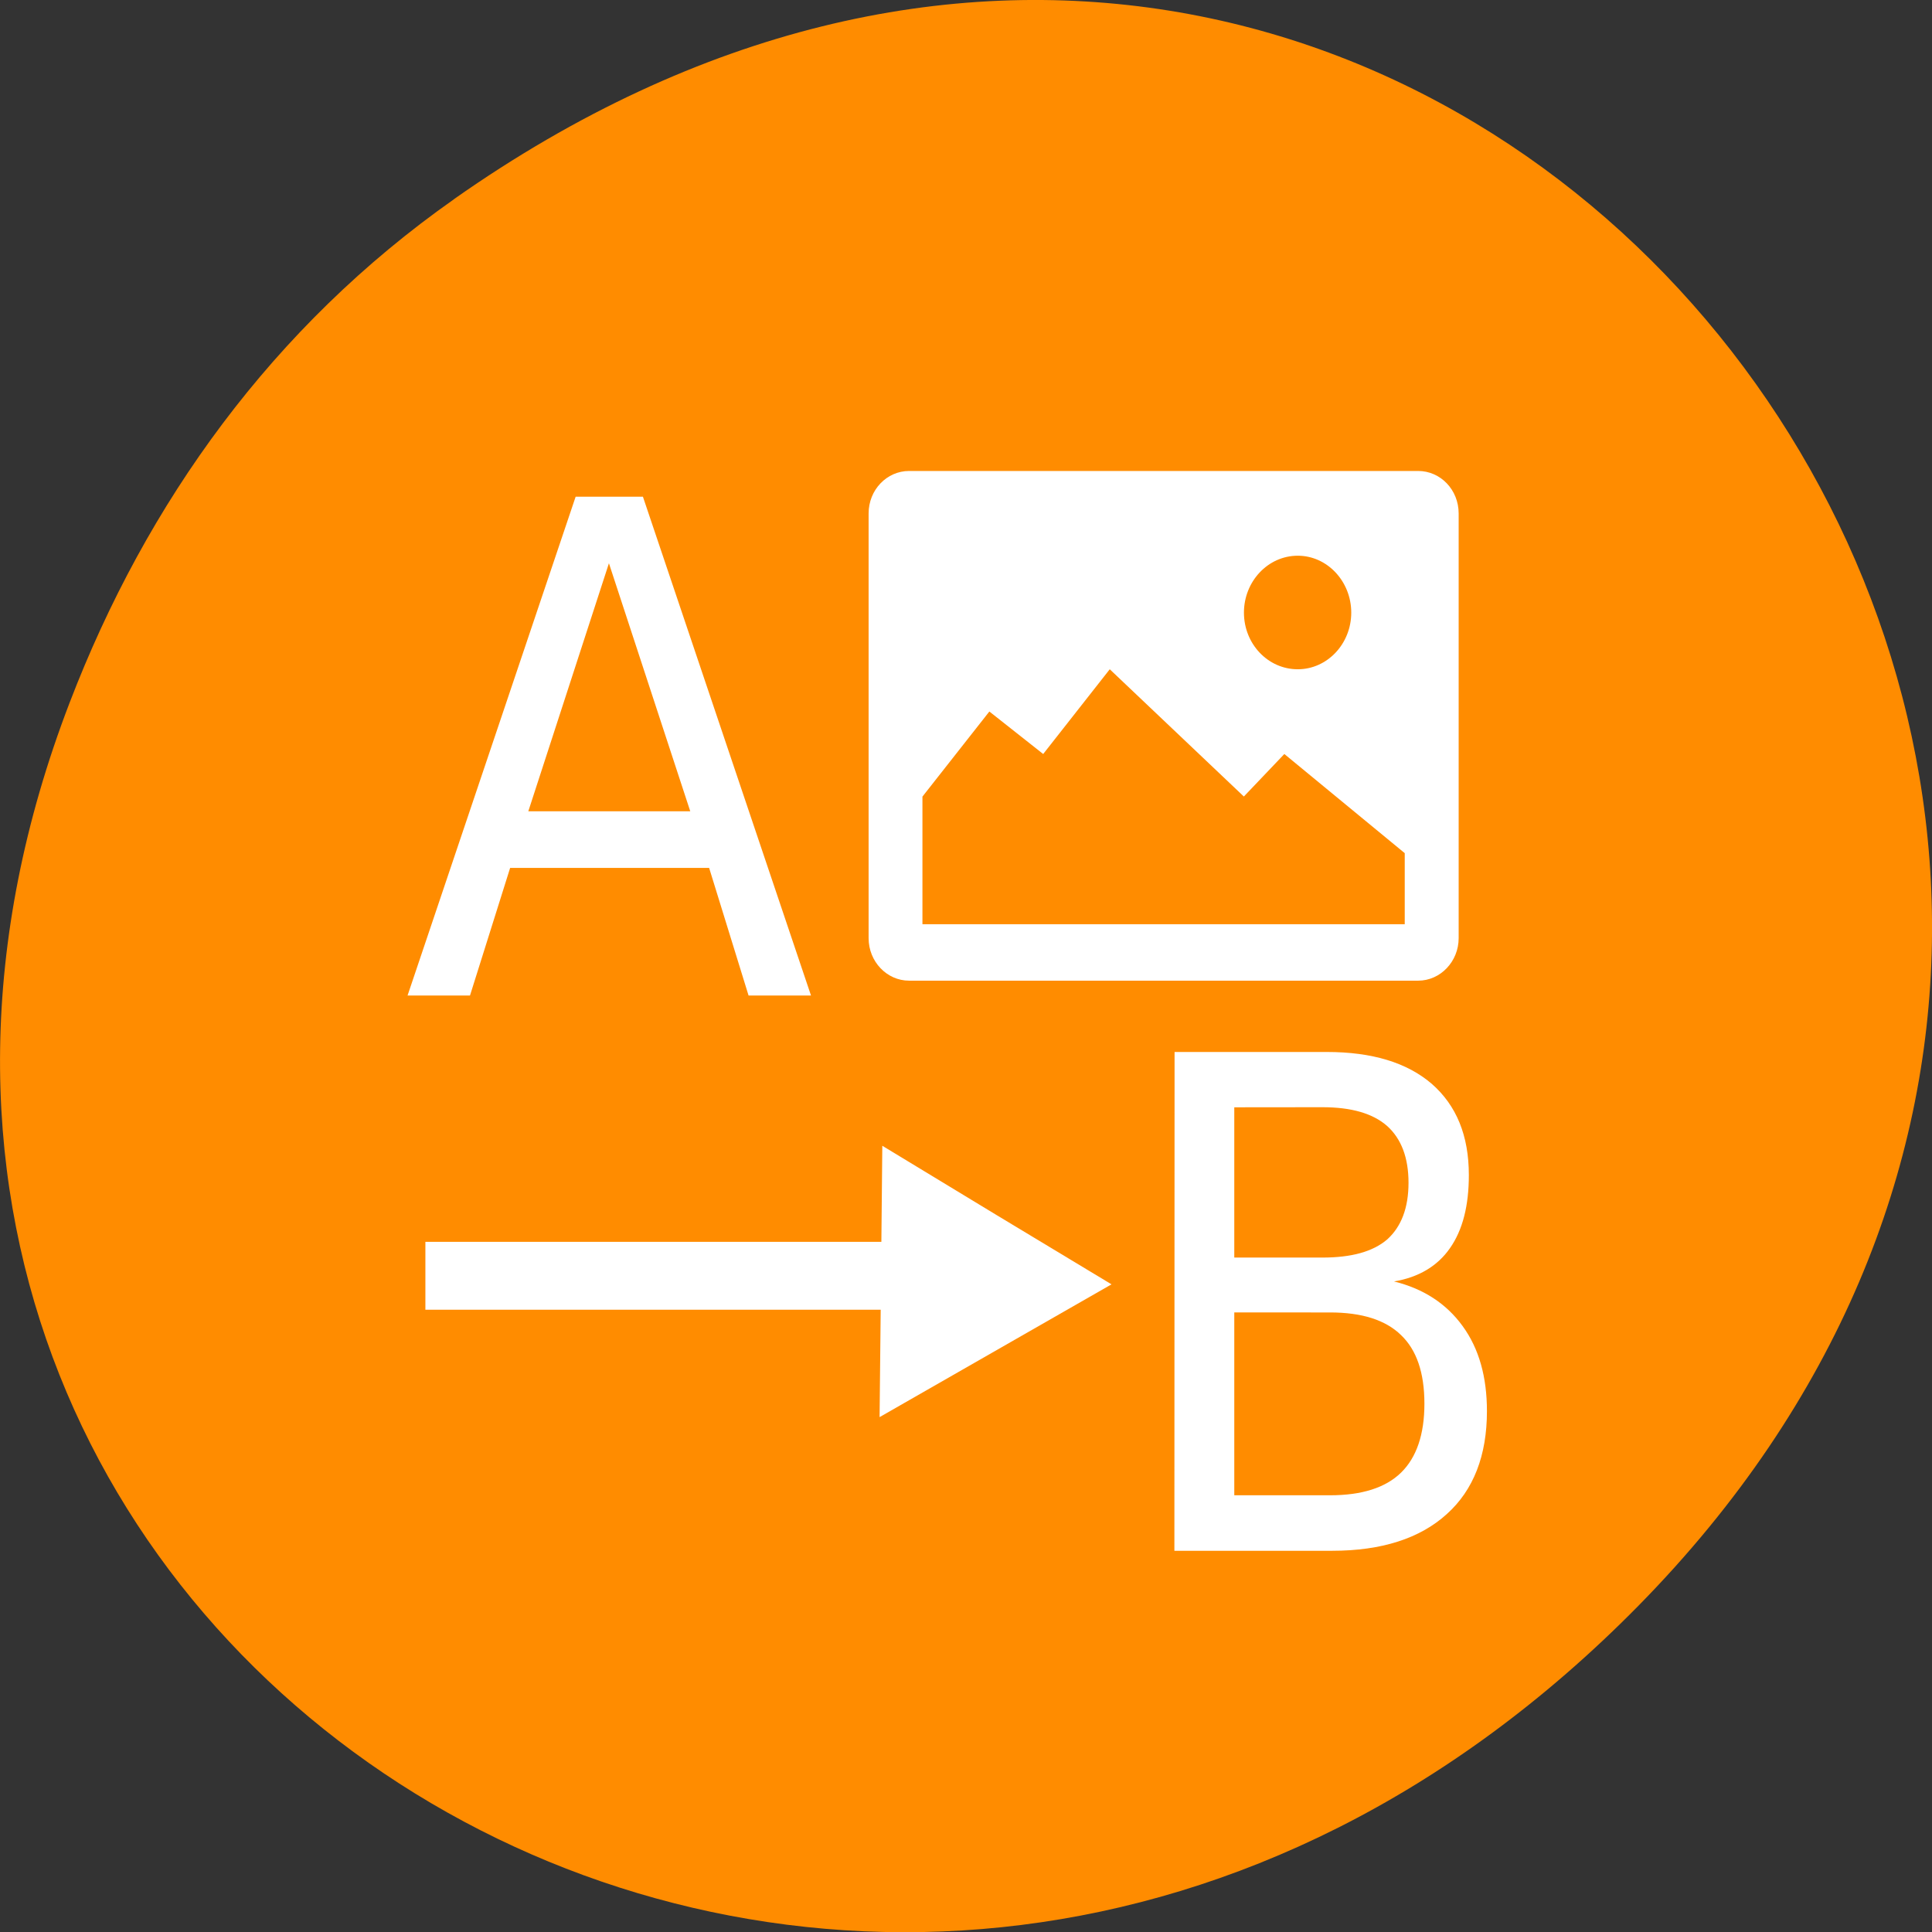 <svg xmlns="http://www.w3.org/2000/svg" viewBox="0 0 22 22"><rect x="0" y="0" width="22" height="22" fill="#333333" stroke="none"/><path d="m 5.172 2.266 c 11.25 -7.91 22.652 6.699 13.484 16.02 c -8.641 8.781 -22.059 0.641 -17.863 -10.285 c 0.875 -2.281 2.312 -4.281 4.379 -5.734" style="fill:#ff8c00"/><g style="fill:#fff"><path d="m 10.352 5.363 c -0.254 0 -0.461 0.215 -0.461 0.484 v 4.836 c 0 0.266 0.207 0.484 0.461 0.484 h 5.797 c 0.254 0 0.461 -0.219 0.461 -0.484 v -4.836 c 0 -0.27 -0.207 -0.484 -0.461 -0.484 m -1.371 0.965 c 0.336 0 0.609 0.293 0.609 0.648 c 0 0.355 -0.273 0.645 -0.609 0.645 c -0.34 0 -0.613 -0.289 -0.613 -0.645 c 0 -0.355 0.273 -0.648 0.613 -0.648 m -2.141 1.293 l 1.527 1.449 l 0.461 -0.484 l 1.371 1.129 v 0.809 h -5.492 v -1.453 l 0.762 -0.969 l 0.613 0.484"/><path d="m 6.934 6.414 l -0.918 2.824 h 1.844 m -1.305 -3.582 h 0.766 l 1.914 5.68 h -0.711 l -0.449 -1.453 h -2.266 l -0.457 1.453 h -0.711"/><path d="m 14.055 14.945 v 2.082 h 1.09 c 0.363 0 0.633 -0.086 0.809 -0.258 c 0.176 -0.172 0.266 -0.434 0.266 -0.785 c 0 -0.355 -0.09 -0.613 -0.266 -0.781 c -0.176 -0.172 -0.445 -0.258 -0.809 -0.258 m -1.09 -2.336 v 1.711 h 1.004 c 0.328 0 0.574 -0.066 0.738 -0.207 c 0.16 -0.145 0.242 -0.359 0.242 -0.645 c 0 -0.285 -0.082 -0.5 -0.242 -0.645 c -0.164 -0.145 -0.41 -0.215 -0.738 -0.215 m -1.684 -0.629 h 1.734 c 0.516 0 0.914 0.121 1.195 0.363 c 0.281 0.246 0.422 0.59 0.422 1.039 c 0 0.348 -0.07 0.625 -0.215 0.832 c -0.141 0.203 -0.355 0.332 -0.637 0.379 c 0.332 0.082 0.594 0.25 0.781 0.508 c 0.188 0.258 0.277 0.582 0.277 0.969 c 0 0.504 -0.152 0.898 -0.457 1.172 c -0.305 0.277 -0.742 0.418 -1.305 0.418 h -1.797"/><g style="fill-rule:evenodd"><path d="m 4.844 14.141 h 6.133 v 0.773 h -6.133"/><path d="m 10.047 13.047 l 1.301 0.789 l 1.309 0.789 l -2.641 1.512 l 0.016 -1.547"/></g></g></svg>
